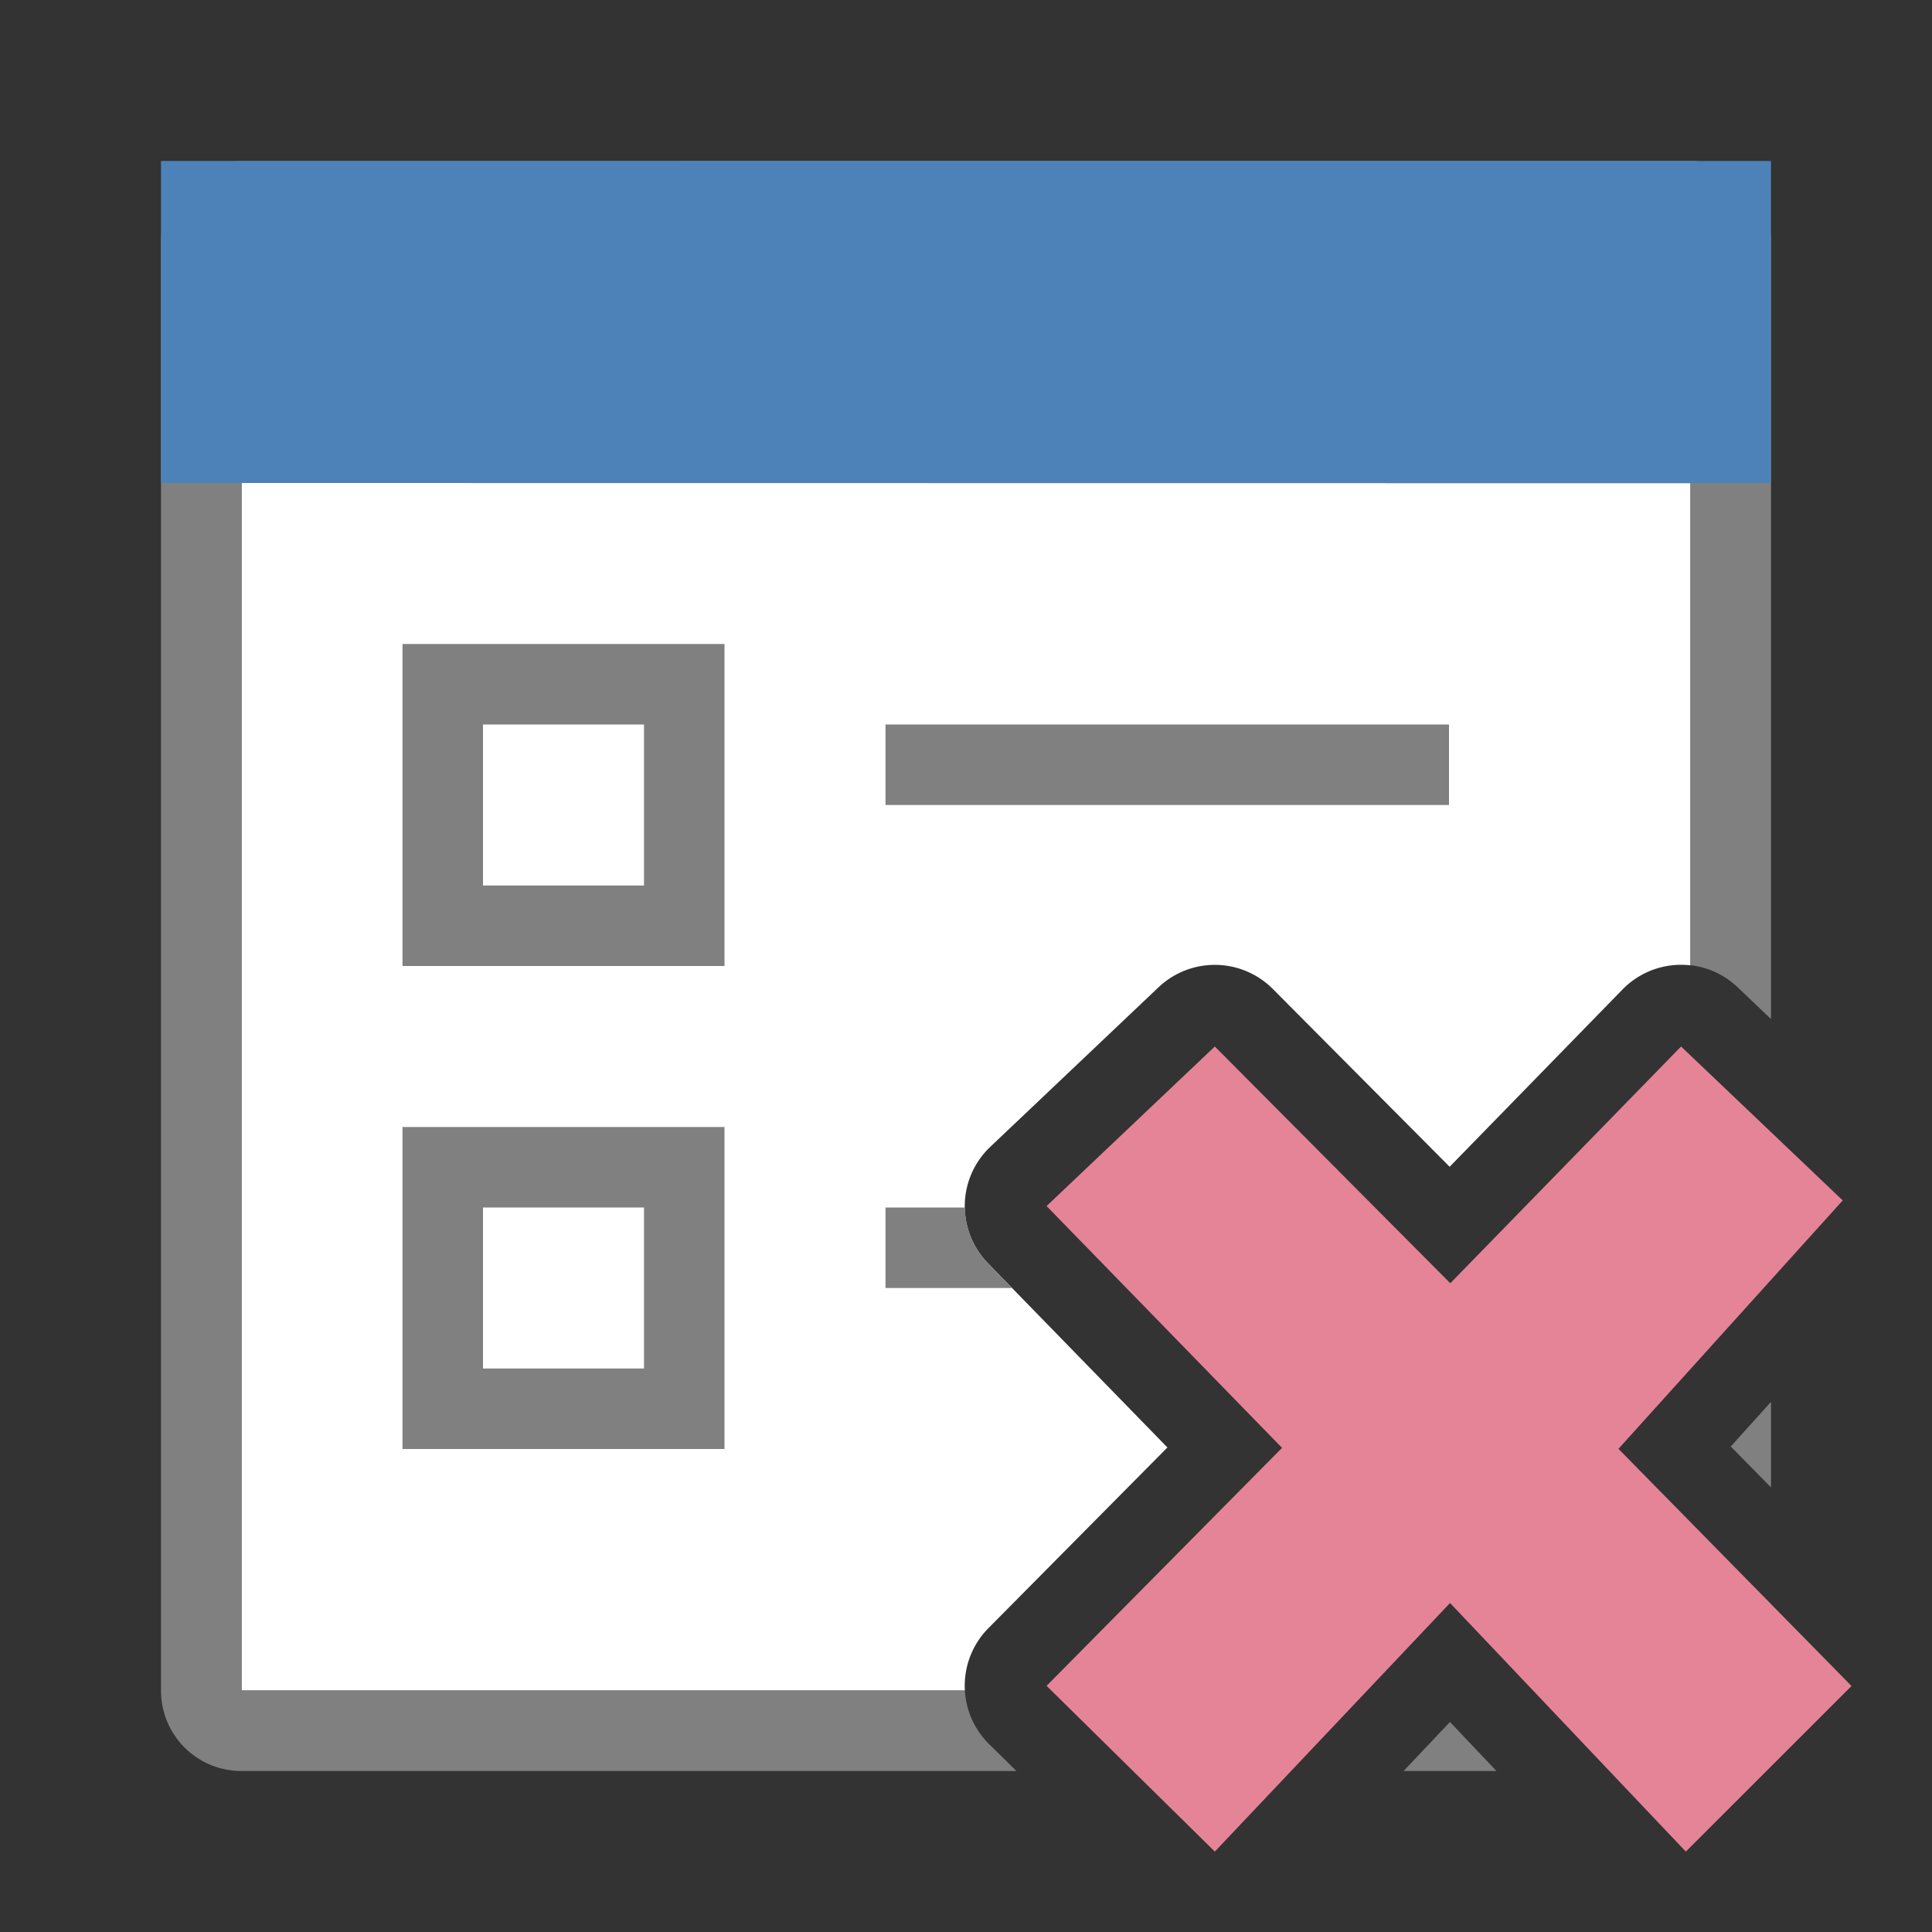 <svg viewBox="0 0 24 24" xmlns="http://www.w3.org/2000/svg"><rect x="0" y="0" width="24" height="24" fill="#333333" stroke="none"/><path d="m3 6v15h8.986a1.016 1.016 0 0 1 .291-.773l2.225-2.246-2.23-2.289a1.016 1.016 0 0 1 .029-1.445l2.09-1.982a1.016 1.016 0 0 1 .688-.279 1.016 1.016 0 0 1 .732.299l2.197 2.209 2.146-2.201a1.016 1.016 0 0 1 .846-.301v-5.99z" fill="#fff"/><g fill="#808080"><path d="m3 2c-.554 0-1 .446-1 1v9 9c0 .554.446 1 1 1h6 3.627l-.34-.334a1.016 1.016 0 0 1 -.301-.666h-2.986-6v-9-6h18v5.99a1.016 1.016 0 0 1 .584.273l.416.396v-.66-9c0-.554-.446-1-1-1zm19 15.414-.5.555.5.508zm-3.988 3.977-.576.609h1.154z"/><path d="m5 8v4h4v-4zm1 1h2v2h-2z"/><path d="m5 14v4h4v-4zm1 1h2v2h-2z"/><path d="m11 9h7v1h-7z"/></g><path d="m2 2h20v4h-20z" fill="#4d82b8"/><path d="m11 15v1h1.572l-.301-.309a1.016 1.016 0 0 1 -.285-.691z" fill="#808080"/><path d="m23 20.944-2.895-2.946 2.786-3.086-2.008-1.912-2.867 2.941-2.925-2.941-2.09 1.982 2.925 3.004-2.925 2.956 2.09 2.059 2.922-3.088 2.929 3.088z" fill="#e68497"/></svg>